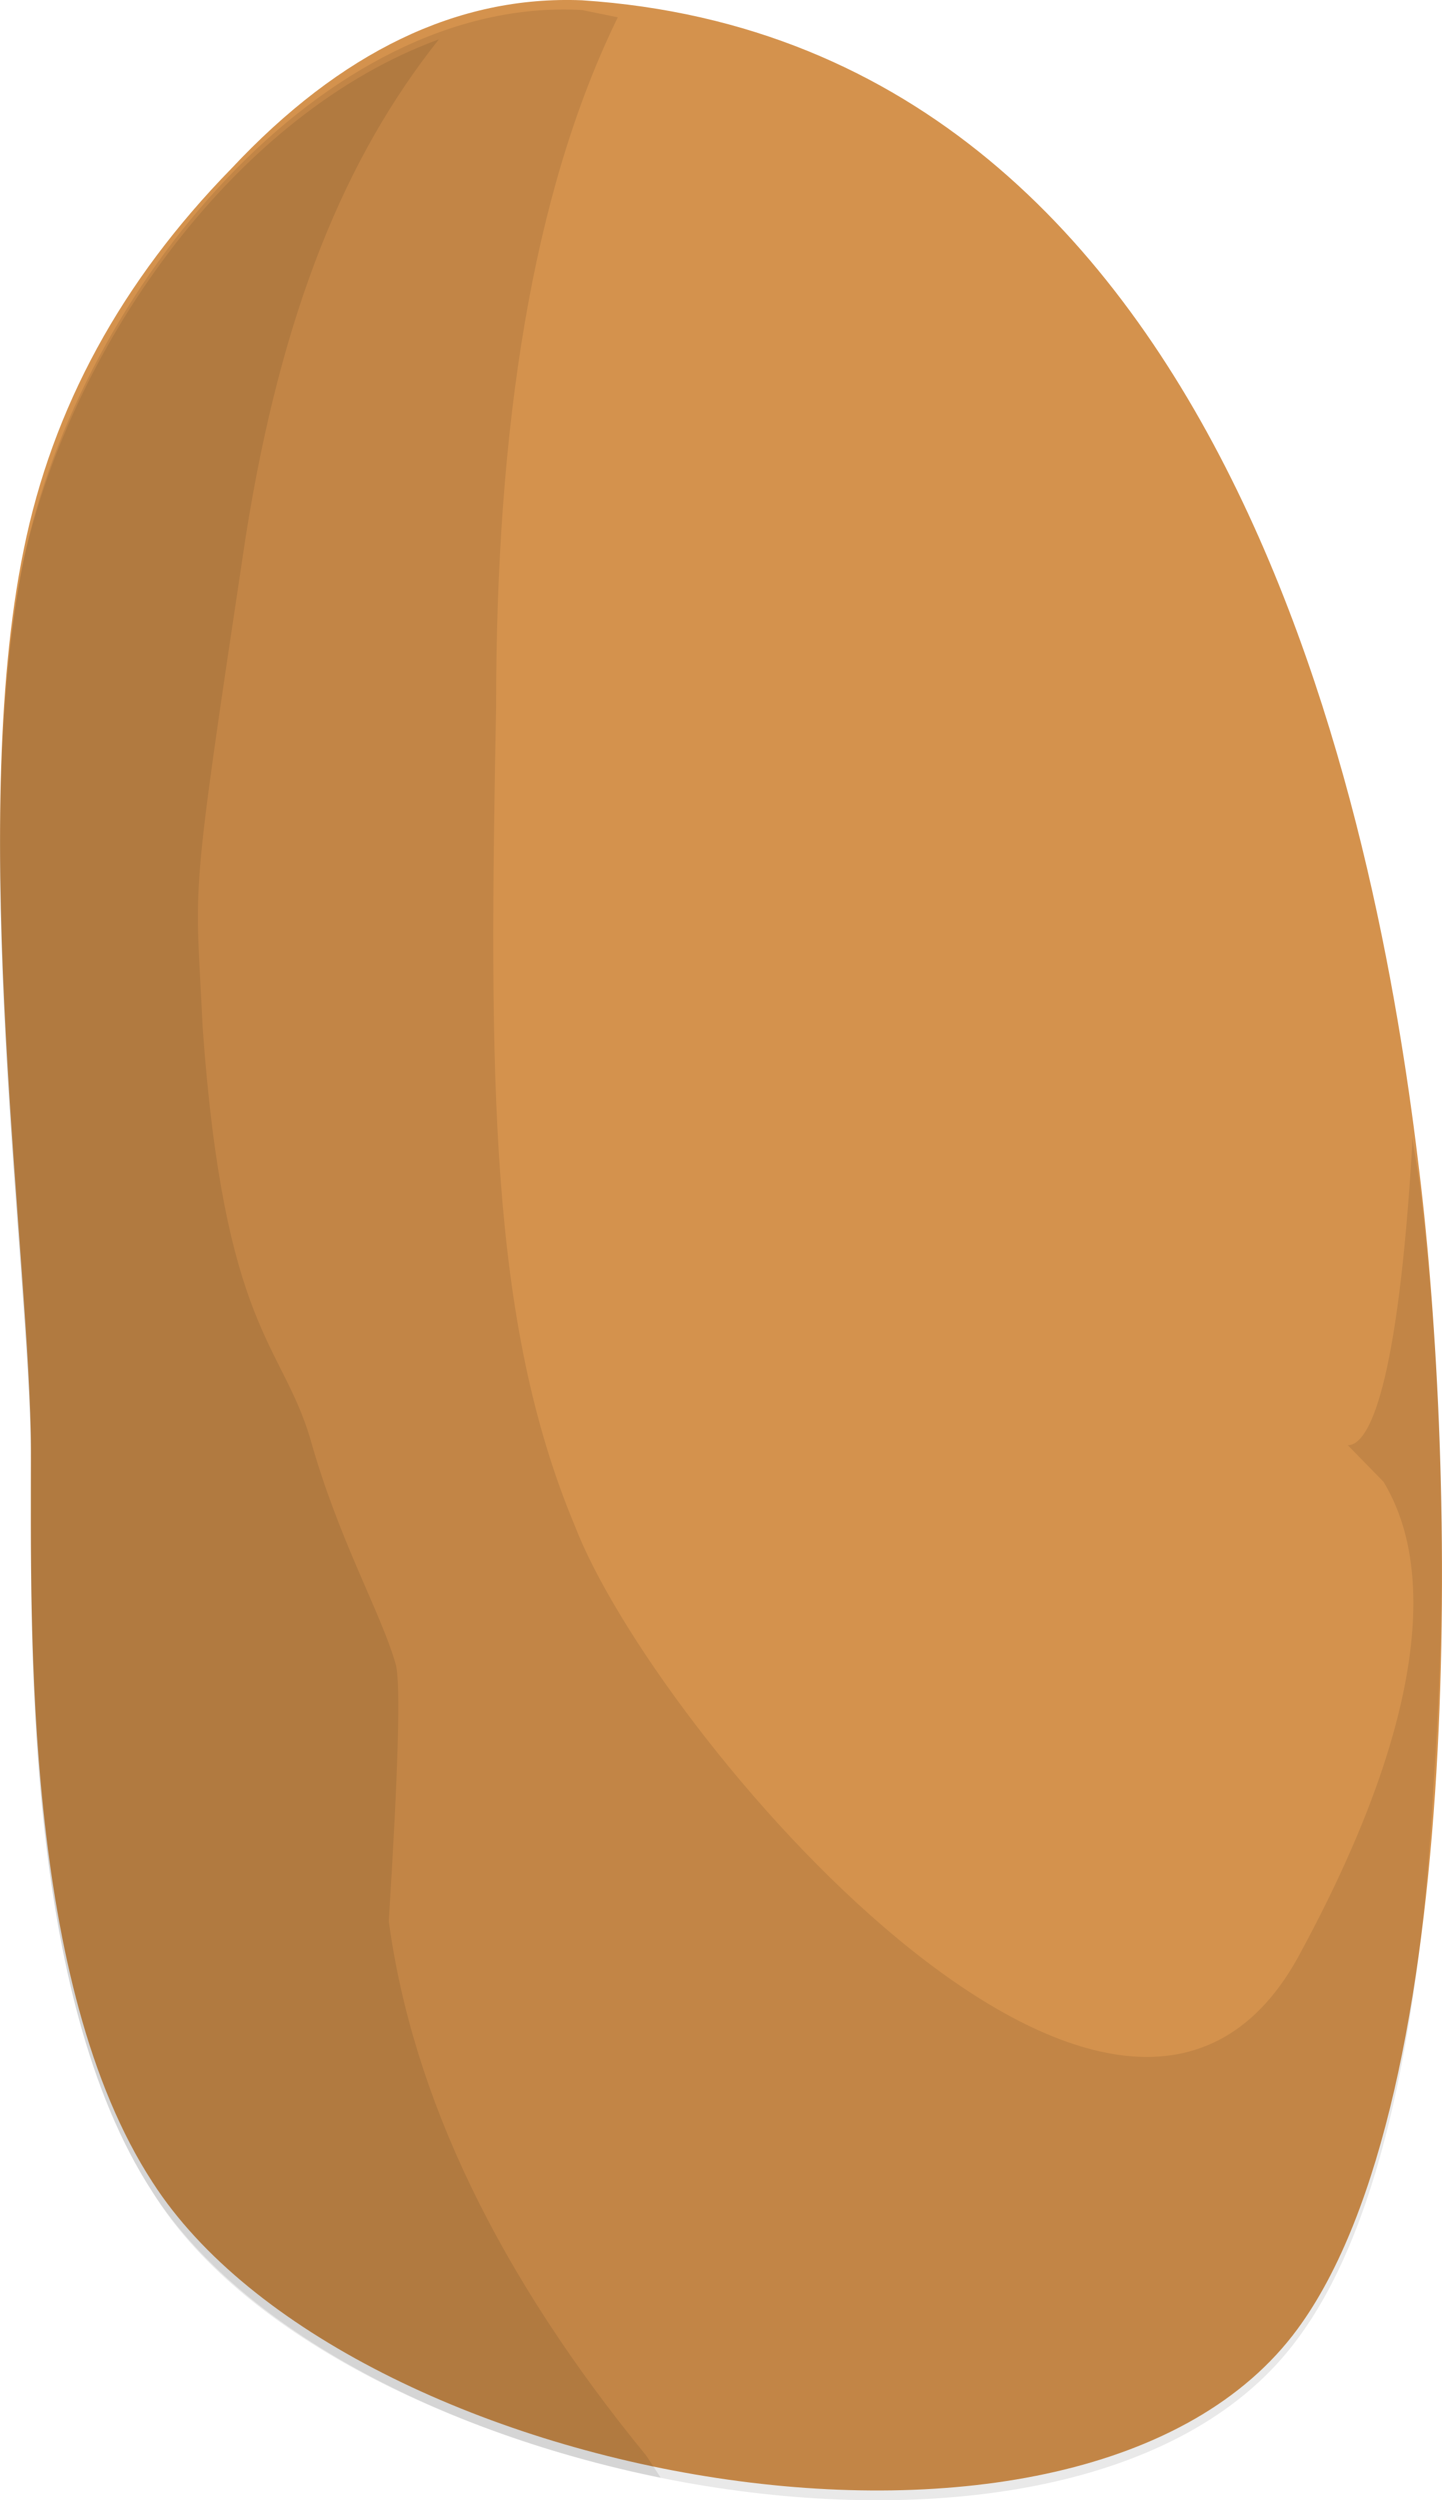 <?xml version="1.0" encoding="UTF-8" standalone="no"?>
<!-- Generator: flash2svg, http://dissentgraphics.com/tools/flash2svg -->

<svg
   xmlns:dc="http://purl.org/dc/elements/1.1/"
   xmlns:cc="http://creativecommons.org/ns#"
   xmlns:rdf="http://www.w3.org/1999/02/22-rdf-syntax-ns#"
   xmlns:svg="http://www.w3.org/2000/svg"
   xmlns="http://www.w3.org/2000/svg"
   xmlns:sodipodi="http://sodipodi.sourceforge.net/DTD/sodipodi-0.dtd"
   xmlns:inkscape="http://www.inkscape.org/namespaces/inkscape"
   id="AvatarAssets"
   image-rendering="auto"
   version="1.1"
   x="0px"
   y="0px"
   width="10.074"
   height="17.466"
   viewBox="0 0 10.074 17.466"
   inkscape:version="0.48.4 r9939"
   sodipodi:docname="AvatarAssets_pantsLegUpperCloseA009.svg">
  <sodipodi:namedview
     pagecolor="#ffffff"
     bordercolor="#666666"
     borderopacity="1"
     objecttolerance="10"
     gridtolerance="10"
     guidetolerance="10"
     inkscape:pageopacity="0"
     inkscape:pageshadow="2"
     inkscape:window-width="640"
     inkscape:window-height="480"
     id="namedview3636"
     showgrid="false"
     fit-margin-top="0"
     fit-margin-left="0"
     fit-margin-right="0"
     fit-margin-bottom="0"
     inkscape:zoom="1.9032258"
     inkscape:cx="37.11468"
     inkscape:cy="-47.14487"
     inkscape:window-x="0"
     inkscape:window-y="0"
     inkscape:window-maximized="0"
     inkscape:current-layer="AvatarAssets" />
  <defs
     id="defs3625" />
  <g
     id="pantsLegUpperCloseA10"
     overflow="visible"
     style="overflow:visible"
     transform="translate(5.115,2.611)">
    <g
       id="pantsLegUpperCloseA009_0">
      <g
         id="element">
        <g
           id="drawingObject">
          <path
             id="path"
             d="m 4.801,5.575 c -0.25,-2.097 -1.2,-7.877 -5.85,-8.184 q -1.3,-0.052 -2.45,1.176 -1.15,1.177 -1.45,2.66 c -0.4,1.944 0.05,5.013 0.05,6.292 0,1.279 -0.05,3.734 0.85,5.115 1.35,2.098 6.5,3.07 8,1.023 1.2,-1.636 1.1,-6.036 0.85,-8.082 z"
             inkscape:connector-curvature="0"
             style="fill:#d4924d" />
        </g>
        <g
           id="drawingObject1">
          <path
             id="path1"
             d="m 4.301,7.485 0.25,0.256 c 0.15,0.256 0.6,1.126 -0.6,3.325 -1.25,2.251 -4.5,-1.586 -5.05,-3.018 -0.6,-1.432 -0.6,-3.12 -0.55,-5.729 0,-1.944 0.25,-3.581 0.85,-4.809 l -0.25,-0.051 c -1.8,-0.102 -3.5,1.944 -3.9,3.837 -0.4,1.944 0.05,5.013 0.05,6.292 0,1.279 -0.05,3.734 0.85,5.115 1.35,2.097 6.5,3.069 8,1.023 q 0.8,-1.074 0.95,-3.888 0.15,-2.148 -0.1,-4.194 l -0.05,-0.307 0,0.051 c -0.1,1.688 -0.3,2.097 -0.45,2.097 z"
             inkscape:connector-curvature="0"
             style="fill:#000000;fill-opacity:0.086" />
        </g>
        <g
           id="drawingObject2">
          <path
             id="path2"
             d="m -4.949,1.296 c -0.4,1.944 0.05,5.013 0.05,6.292 0,1.279 -0.05,3.734 0.85,5.115 0.6,0.972 2.05,1.688 3.55,1.995 l -0.1,-0.153 q -1.55,-1.893 -1.8,-3.735 0.1,-1.585 0.05,-1.79 c -0.1,-0.358 -0.4,-0.87 -0.6,-1.586 -0.2,-0.665 -0.6,-0.767 -0.75,-2.864 -0.05,-1.075 -0.1,-0.768 0.3,-3.428 0.25,-1.585 0.7,-2.66 1.35,-3.478 -1.4,0.511 -2.55,2.097 -2.9,3.632 z"
             inkscape:connector-curvature="0"
             style="fill:#000000;fill-opacity:0.086" />
        </g>
      </g>
    </g>
  </g>
</svg>
